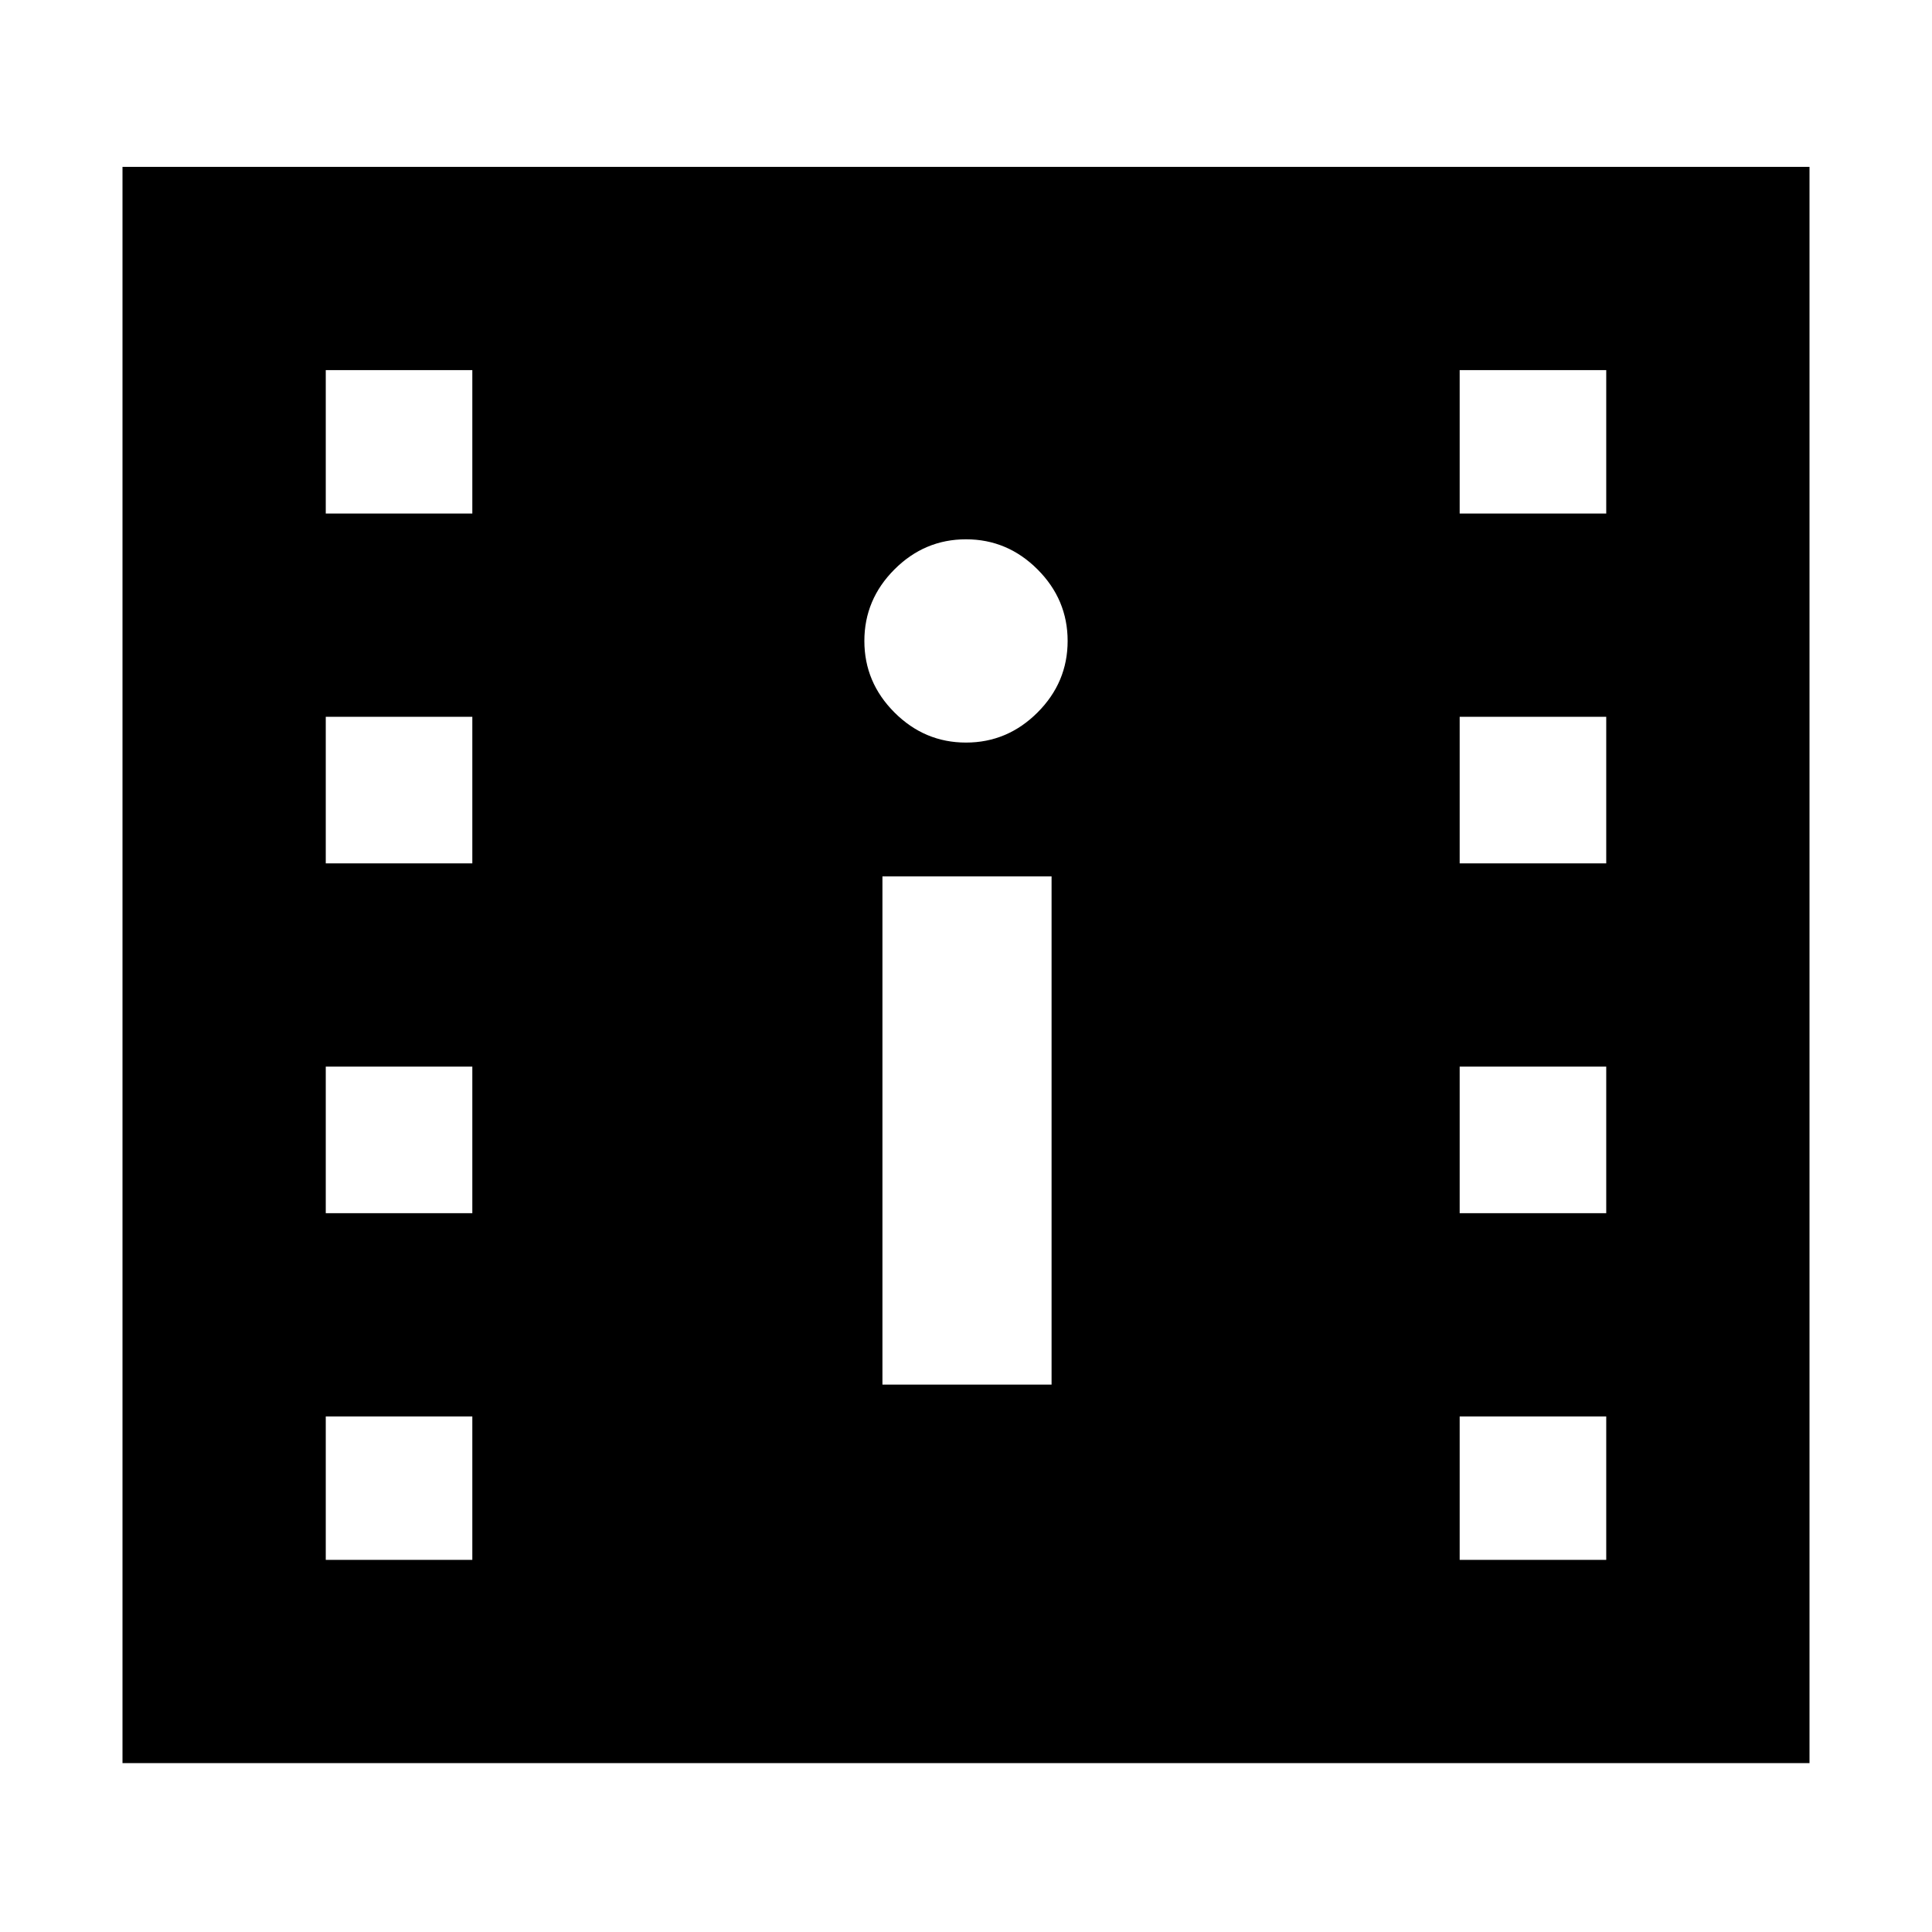 <svg xmlns="http://www.w3.org/2000/svg" height="24" viewBox="0 -960 960 960" width="24"><path d="M60.868-83.91V-877.09h838.264v793.178H60.868ZM161.87-184.913h72.825v-71.26H161.87v71.26Zm563.435 0h72.825v-71.26h-72.825v71.26Zm-286.827-87.087h84.044v-252.523h-84.044v252.523ZM161.87-357.174h72.825v-72.825H161.87v72.825Zm563.435 0h72.825v-72.825h-72.825v72.825ZM161.87-531.001h72.825v-72.825H161.87v72.825Zm563.435 0h72.825v-72.825h-72.825v72.825ZM480-591.021q20.587 0 35.544-14.957 14.957-14.957 14.957-35.544 0-20.587-14.957-35.544-14.957-14.957-35.544-14.957-20.587 0-35.544 14.957-14.957 14.957-14.957 35.544 0 20.587 14.957 35.544 14.957 14.957 35.544 14.957ZM161.87-704.828h72.825v-71.26H161.87v71.26Zm563.435 0h72.825v-71.26h-72.825v71.26Z"/></svg>